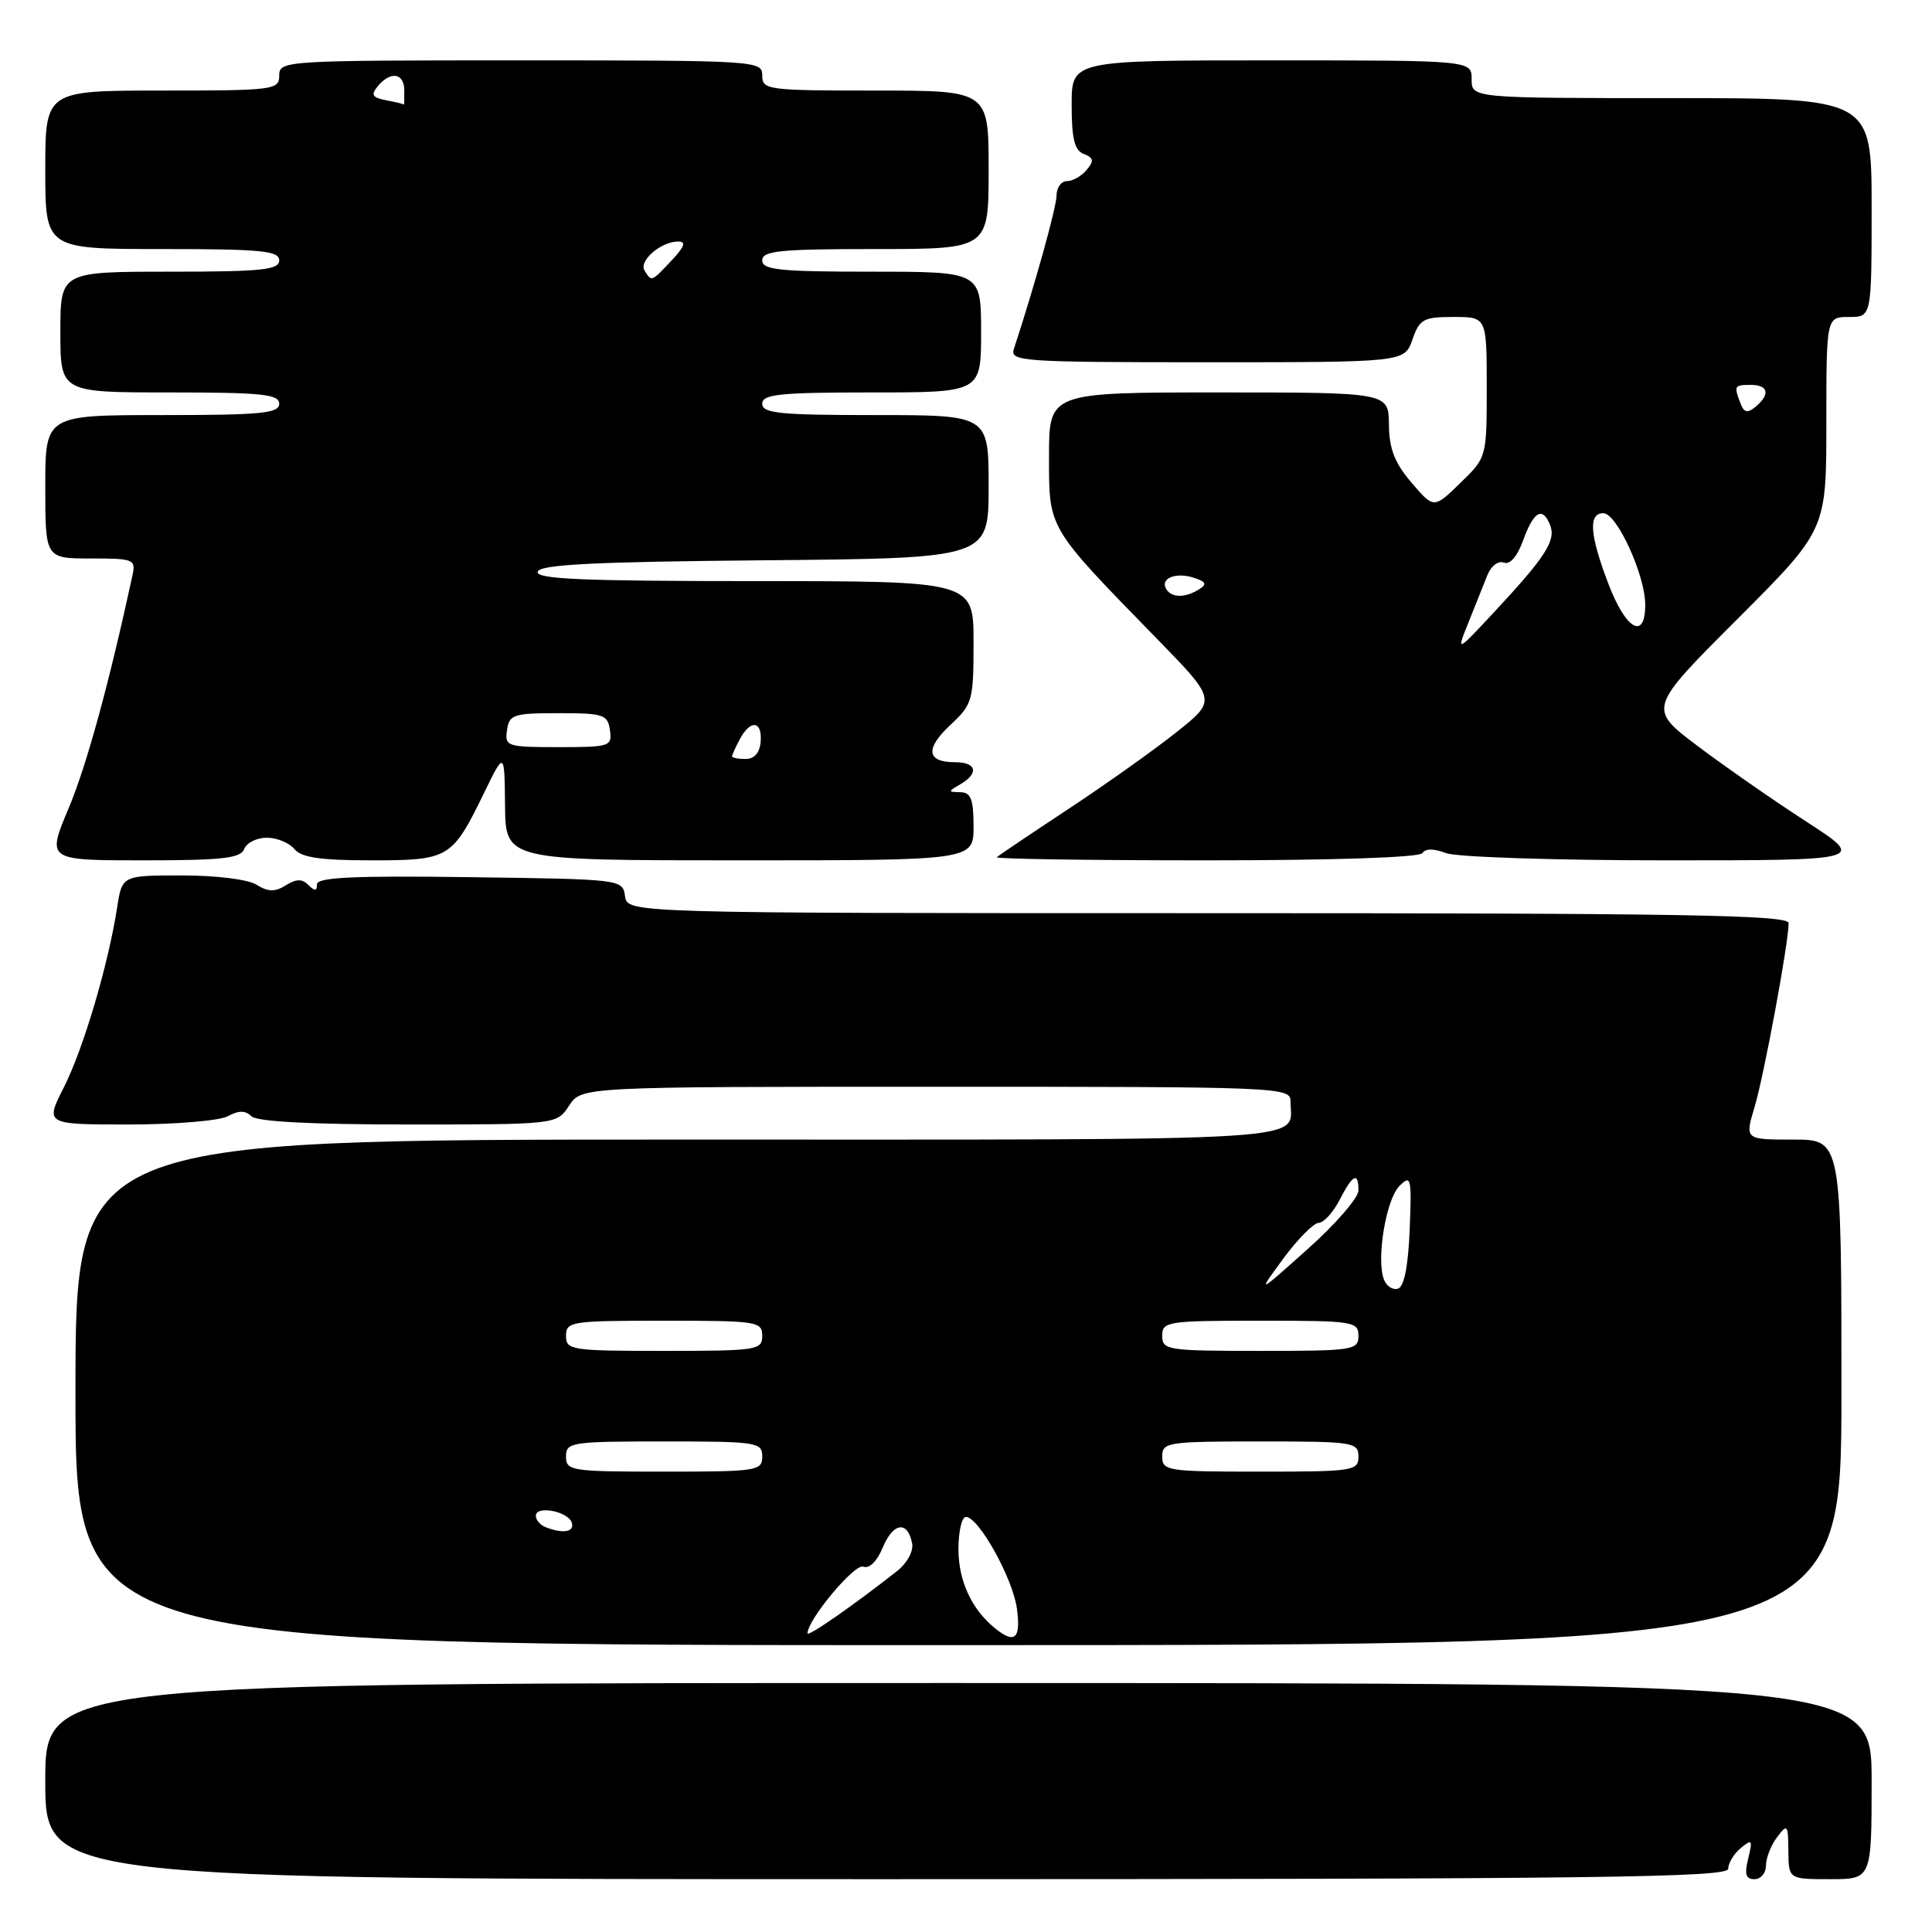 <?xml version="1.0" encoding="UTF-8" standalone="no"?>
<!DOCTYPE svg PUBLIC "-//W3C//DTD SVG 1.1//EN" "http://www.w3.org/Graphics/SVG/1.1/DTD/svg11.dtd" >
<svg xmlns="http://www.w3.org/2000/svg" xmlns:xlink="http://www.w3.org/1999/xlink" version="1.1" viewBox="0 0 256 256">
 <g >
 <path fill="currentColor"
d=" M 229.00 247.62 C 229.00 246.86 229.75 245.63 230.67 244.87 C 232.17 243.64 232.26 243.77 231.65 246.25 C 231.13 248.34 231.32 249.00 232.48 249.00 C 233.32 249.00 234.00 248.19 234.00 247.19 C 234.00 246.20 234.66 244.51 235.47 243.44 C 236.84 241.62 236.94 241.74 236.97 245.25 C 237.00 249.00 237.00 249.00 242.50 249.00 C 248.00 249.00 248.00 249.00 248.00 236.01 C 248.00 223.02 248.00 223.02 127.00 223.01 C 6.00 223.00 6.00 223.00 6.00 236.00 C 6.00 249.00 6.00 249.00 117.50 249.00 C 211.54 249.00 229.00 248.78 229.00 247.62 Z  M 244.00 184.49 C 244.00 151.00 244.00 151.00 237.60 151.00 C 231.20 151.00 231.20 151.00 232.48 146.72 C 233.74 142.53 237.00 124.94 237.00 122.32 C 237.00 121.24 223.23 121.00 160.07 121.00 C 83.14 121.00 83.14 121.00 82.82 118.75 C 82.50 116.51 82.40 116.50 62.25 116.23 C 46.83 116.02 42.00 116.25 42.00 117.18 C 42.00 118.09 41.71 118.11 40.87 117.27 C 40.03 116.43 39.26 116.44 37.87 117.31 C 36.43 118.21 35.54 118.19 34.01 117.24 C 32.87 116.52 28.68 116.00 24.10 116.00 C 16.18 116.00 16.18 116.00 15.52 120.25 C 14.35 127.81 11.04 139.00 8.47 144.06 C 5.97 149.00 5.97 149.00 17.05 149.00 C 23.15 149.00 29.05 148.51 30.17 147.91 C 31.65 147.12 32.52 147.12 33.31 147.91 C 34.02 148.62 41.18 149.00 54.08 149.00 C 73.77 149.00 73.77 149.00 75.41 146.50 C 77.05 144.00 77.05 144.00 124.02 144.00 C 169.67 144.00 171.00 144.05 171.00 145.92 C 171.00 151.35 176.54 151.00 89.89 151.00 C 10.00 151.00 10.00 151.00 10.00 184.50 C 10.00 218.01 10.00 218.01 127.00 217.99 C 244.00 217.98 244.00 217.98 244.00 184.49 Z  M 32.36 112.50 C 32.68 111.67 34.02 111.00 35.35 111.00 C 36.67 111.00 38.32 111.67 39.00 112.50 C 39.94 113.63 42.46 114.00 49.19 114.00 C 59.50 114.00 59.90 113.76 64.10 105.15 C 66.85 99.50 66.85 99.50 66.92 106.75 C 67.00 114.00 67.00 114.00 98.00 114.00 C 129.00 114.00 129.00 114.00 129.00 109.50 C 129.00 105.89 128.65 104.99 127.25 104.97 C 125.58 104.94 125.58 104.89 127.25 103.92 C 129.75 102.46 129.41 101.00 126.56 101.00 C 122.78 101.00 122.55 99.22 125.92 96.07 C 128.87 93.32 129.00 92.85 129.00 85.10 C 129.00 77.00 129.00 77.00 99.92 77.00 C 77.09 77.00 70.92 76.73 71.25 75.75 C 71.57 74.80 78.68 74.44 101.33 74.24 C 131.00 73.97 131.00 73.97 131.00 64.49 C 131.00 55.00 131.00 55.00 116.00 55.00 C 103.33 55.00 101.00 54.77 101.00 53.50 C 101.00 52.24 103.28 52.00 115.50 52.00 C 130.00 52.00 130.00 52.00 130.00 44.00 C 130.00 36.00 130.00 36.00 115.50 36.00 C 103.28 36.00 101.00 35.76 101.00 34.50 C 101.00 33.23 103.33 33.00 116.00 33.00 C 131.00 33.00 131.00 33.00 131.00 22.50 C 131.00 12.00 131.00 12.00 116.00 12.00 C 101.67 12.00 101.00 11.91 101.00 10.00 C 101.00 8.04 100.33 8.00 69.00 8.00 C 37.67 8.00 37.00 8.04 37.00 10.00 C 37.00 11.91 36.33 12.00 21.50 12.00 C 6.00 12.00 6.00 12.00 6.00 22.50 C 6.00 33.00 6.00 33.00 21.50 33.00 C 34.61 33.00 37.00 33.23 37.00 34.50 C 37.00 35.76 34.72 36.00 22.50 36.00 C 8.00 36.00 8.00 36.00 8.00 44.00 C 8.00 52.00 8.00 52.00 22.50 52.00 C 34.72 52.00 37.00 52.24 37.00 53.50 C 37.00 54.77 34.61 55.00 21.50 55.00 C 6.00 55.00 6.00 55.00 6.00 64.50 C 6.00 74.00 6.00 74.00 12.02 74.00 C 17.74 74.00 18.01 74.11 17.55 76.25 C 14.45 90.58 11.48 101.43 9.09 107.11 C 6.19 114.00 6.19 114.00 18.99 114.00 C 29.44 114.00 31.89 113.73 32.36 112.50 Z  M 188.48 113.04 C 188.86 112.42 189.98 112.42 191.60 113.04 C 192.99 113.57 206.08 114.00 220.69 114.00 C 247.26 114.00 247.26 114.00 239.38 108.89 C 235.05 106.09 228.54 101.56 224.93 98.84 C 218.36 93.88 218.36 93.88 230.18 82.06 C 242.00 70.24 242.00 70.24 242.00 56.12 C 242.00 42.00 242.00 42.00 245.00 42.00 C 248.00 42.00 248.00 42.00 248.00 27.50 C 248.00 13.00 248.00 13.00 221.50 13.00 C 195.00 13.00 195.00 13.00 195.00 10.50 C 195.00 8.00 195.00 8.00 168.50 8.00 C 142.00 8.00 142.00 8.00 142.00 13.89 C 142.00 18.39 142.38 19.93 143.61 20.40 C 144.92 20.91 144.99 21.31 143.99 22.51 C 143.31 23.33 142.14 24.00 141.38 24.00 C 140.62 24.00 140.00 24.85 140.00 25.89 C 140.00 27.43 137.11 37.82 134.34 46.25 C 133.80 47.89 135.46 48.00 159.94 48.00 C 186.10 48.00 186.10 48.00 187.15 45.00 C 188.10 42.28 188.61 42.00 192.60 42.00 C 197.00 42.00 197.00 42.00 197.00 51.30 C 197.00 60.61 197.00 60.61 193.49 64.01 C 189.99 67.41 189.99 67.41 187.03 63.95 C 184.79 61.33 184.07 59.47 184.04 56.25 C 184.00 52.00 184.00 52.00 161.50 52.00 C 139.00 52.00 139.00 52.00 139.00 60.47 C 139.00 70.17 138.71 69.68 153.30 84.64 C 161.23 92.77 161.23 92.77 155.86 97.04 C 152.91 99.39 146.45 103.98 141.50 107.24 C 136.55 110.51 132.31 113.36 132.08 113.59 C 131.85 113.81 144.32 114.00 159.77 114.00 C 176.69 114.00 188.12 113.62 188.48 113.04 Z  M 107.00 216.43 C 107.00 214.62 113.24 207.15 114.38 207.59 C 115.19 207.90 116.21 206.90 116.99 205.01 C 118.36 201.73 120.27 201.47 120.86 204.50 C 121.06 205.55 120.20 207.12 118.86 208.18 C 113.06 212.74 107.00 216.95 107.00 216.43 Z  M 131.84 215.75 C 128.75 213.25 127.00 209.46 127.00 205.28 C 127.00 202.92 127.44 201.00 127.99 201.00 C 129.68 201.00 134.21 209.15 134.75 213.17 C 135.28 217.15 134.47 217.88 131.84 215.75 Z  M 72.25 202.34 C 71.56 202.06 71.00 201.39 71.00 200.85 C 71.00 199.44 75.26 200.25 75.76 201.75 C 76.17 203.01 74.57 203.27 72.25 202.34 Z  M 75.00 193.00 C 75.00 191.10 75.67 191.00 88.00 191.00 C 100.33 191.00 101.00 191.10 101.00 193.00 C 101.00 194.90 100.33 195.00 88.00 195.00 C 75.67 195.00 75.00 194.90 75.00 193.00 Z  M 154.00 193.00 C 154.00 191.10 154.67 191.00 167.00 191.00 C 179.33 191.00 180.00 191.10 180.00 193.00 C 180.00 194.90 179.33 195.00 167.00 195.00 C 154.67 195.00 154.00 194.90 154.00 193.00 Z  M 75.00 177.00 C 75.00 175.10 75.67 175.00 88.00 175.00 C 100.33 175.00 101.00 175.10 101.00 177.00 C 101.00 178.90 100.33 179.00 88.00 179.00 C 75.67 179.00 75.00 178.90 75.00 177.00 Z  M 154.00 177.00 C 154.00 175.10 154.67 175.00 167.00 175.00 C 179.33 175.00 180.00 175.10 180.00 177.00 C 180.00 178.90 179.33 179.00 167.00 179.00 C 154.67 179.00 154.00 178.90 154.00 177.00 Z  M 170.03 166.79 C 171.94 164.20 174.05 162.06 174.72 162.04 C 175.40 162.02 176.65 160.65 177.50 159.00 C 179.26 155.59 180.00 155.22 180.00 157.75 C 180.00 158.71 176.98 162.20 173.28 165.50 C 166.57 171.50 166.57 171.50 170.03 166.79 Z  M 183.38 169.54 C 182.34 166.85 183.66 158.91 185.43 157.15 C 186.97 155.61 187.07 156.02 186.79 162.92 C 186.60 167.74 186.06 170.48 185.25 170.75 C 184.56 170.98 183.72 170.43 183.38 169.54 Z  M 97.00 100.22 C 97.00 100.03 97.47 99.00 98.04 97.93 C 99.45 95.30 101.02 95.50 100.79 98.29 C 100.67 99.75 99.95 100.57 98.80 100.57 C 97.81 100.57 97.00 100.41 97.00 100.22 Z  M 67.18 96.75 C 67.47 94.68 68.02 94.50 74.00 94.50 C 79.98 94.50 80.53 94.68 80.82 96.75 C 81.13 98.90 80.83 99.00 74.00 99.00 C 67.17 99.00 66.87 98.90 67.18 96.75 Z  M 85.41 35.85 C 84.61 34.56 87.58 32.00 89.87 32.00 C 90.95 32.00 90.71 32.68 89.00 34.50 C 86.29 37.39 86.34 37.36 85.41 35.85 Z  M 51.19 13.29 C 49.32 12.93 49.11 12.57 50.06 11.42 C 51.76 9.37 53.57 9.67 53.57 12.00 C 53.57 13.10 53.56 13.94 53.54 13.86 C 53.52 13.79 52.46 13.53 51.19 13.29 Z  M 194.57 82.50 C 195.45 80.30 196.57 77.50 197.06 76.27 C 197.55 75.01 198.51 74.26 199.26 74.55 C 200.09 74.86 201.05 73.74 201.85 71.53 C 203.24 67.70 204.43 67.07 205.42 69.64 C 206.18 71.63 204.76 73.83 198.08 81.00 C 192.96 86.50 192.96 86.50 194.57 82.50 Z  M 213.14 77.41 C 210.64 70.88 210.43 68.00 212.45 68.00 C 214.24 68.00 218.00 76.21 218.00 80.13 C 218.00 84.88 215.45 83.46 213.14 77.41 Z  M 154.54 78.07 C 153.67 76.66 155.74 75.78 158.14 76.54 C 159.81 77.07 159.97 77.41 158.88 78.09 C 157.07 79.24 155.26 79.23 154.54 78.07 Z  M 230.62 53.44 C 229.73 51.12 229.79 51.00 232.00 51.00 C 234.32 51.00 234.59 52.26 232.62 53.90 C 231.55 54.79 231.09 54.69 230.62 53.44 Z "/>
</g>
</svg>